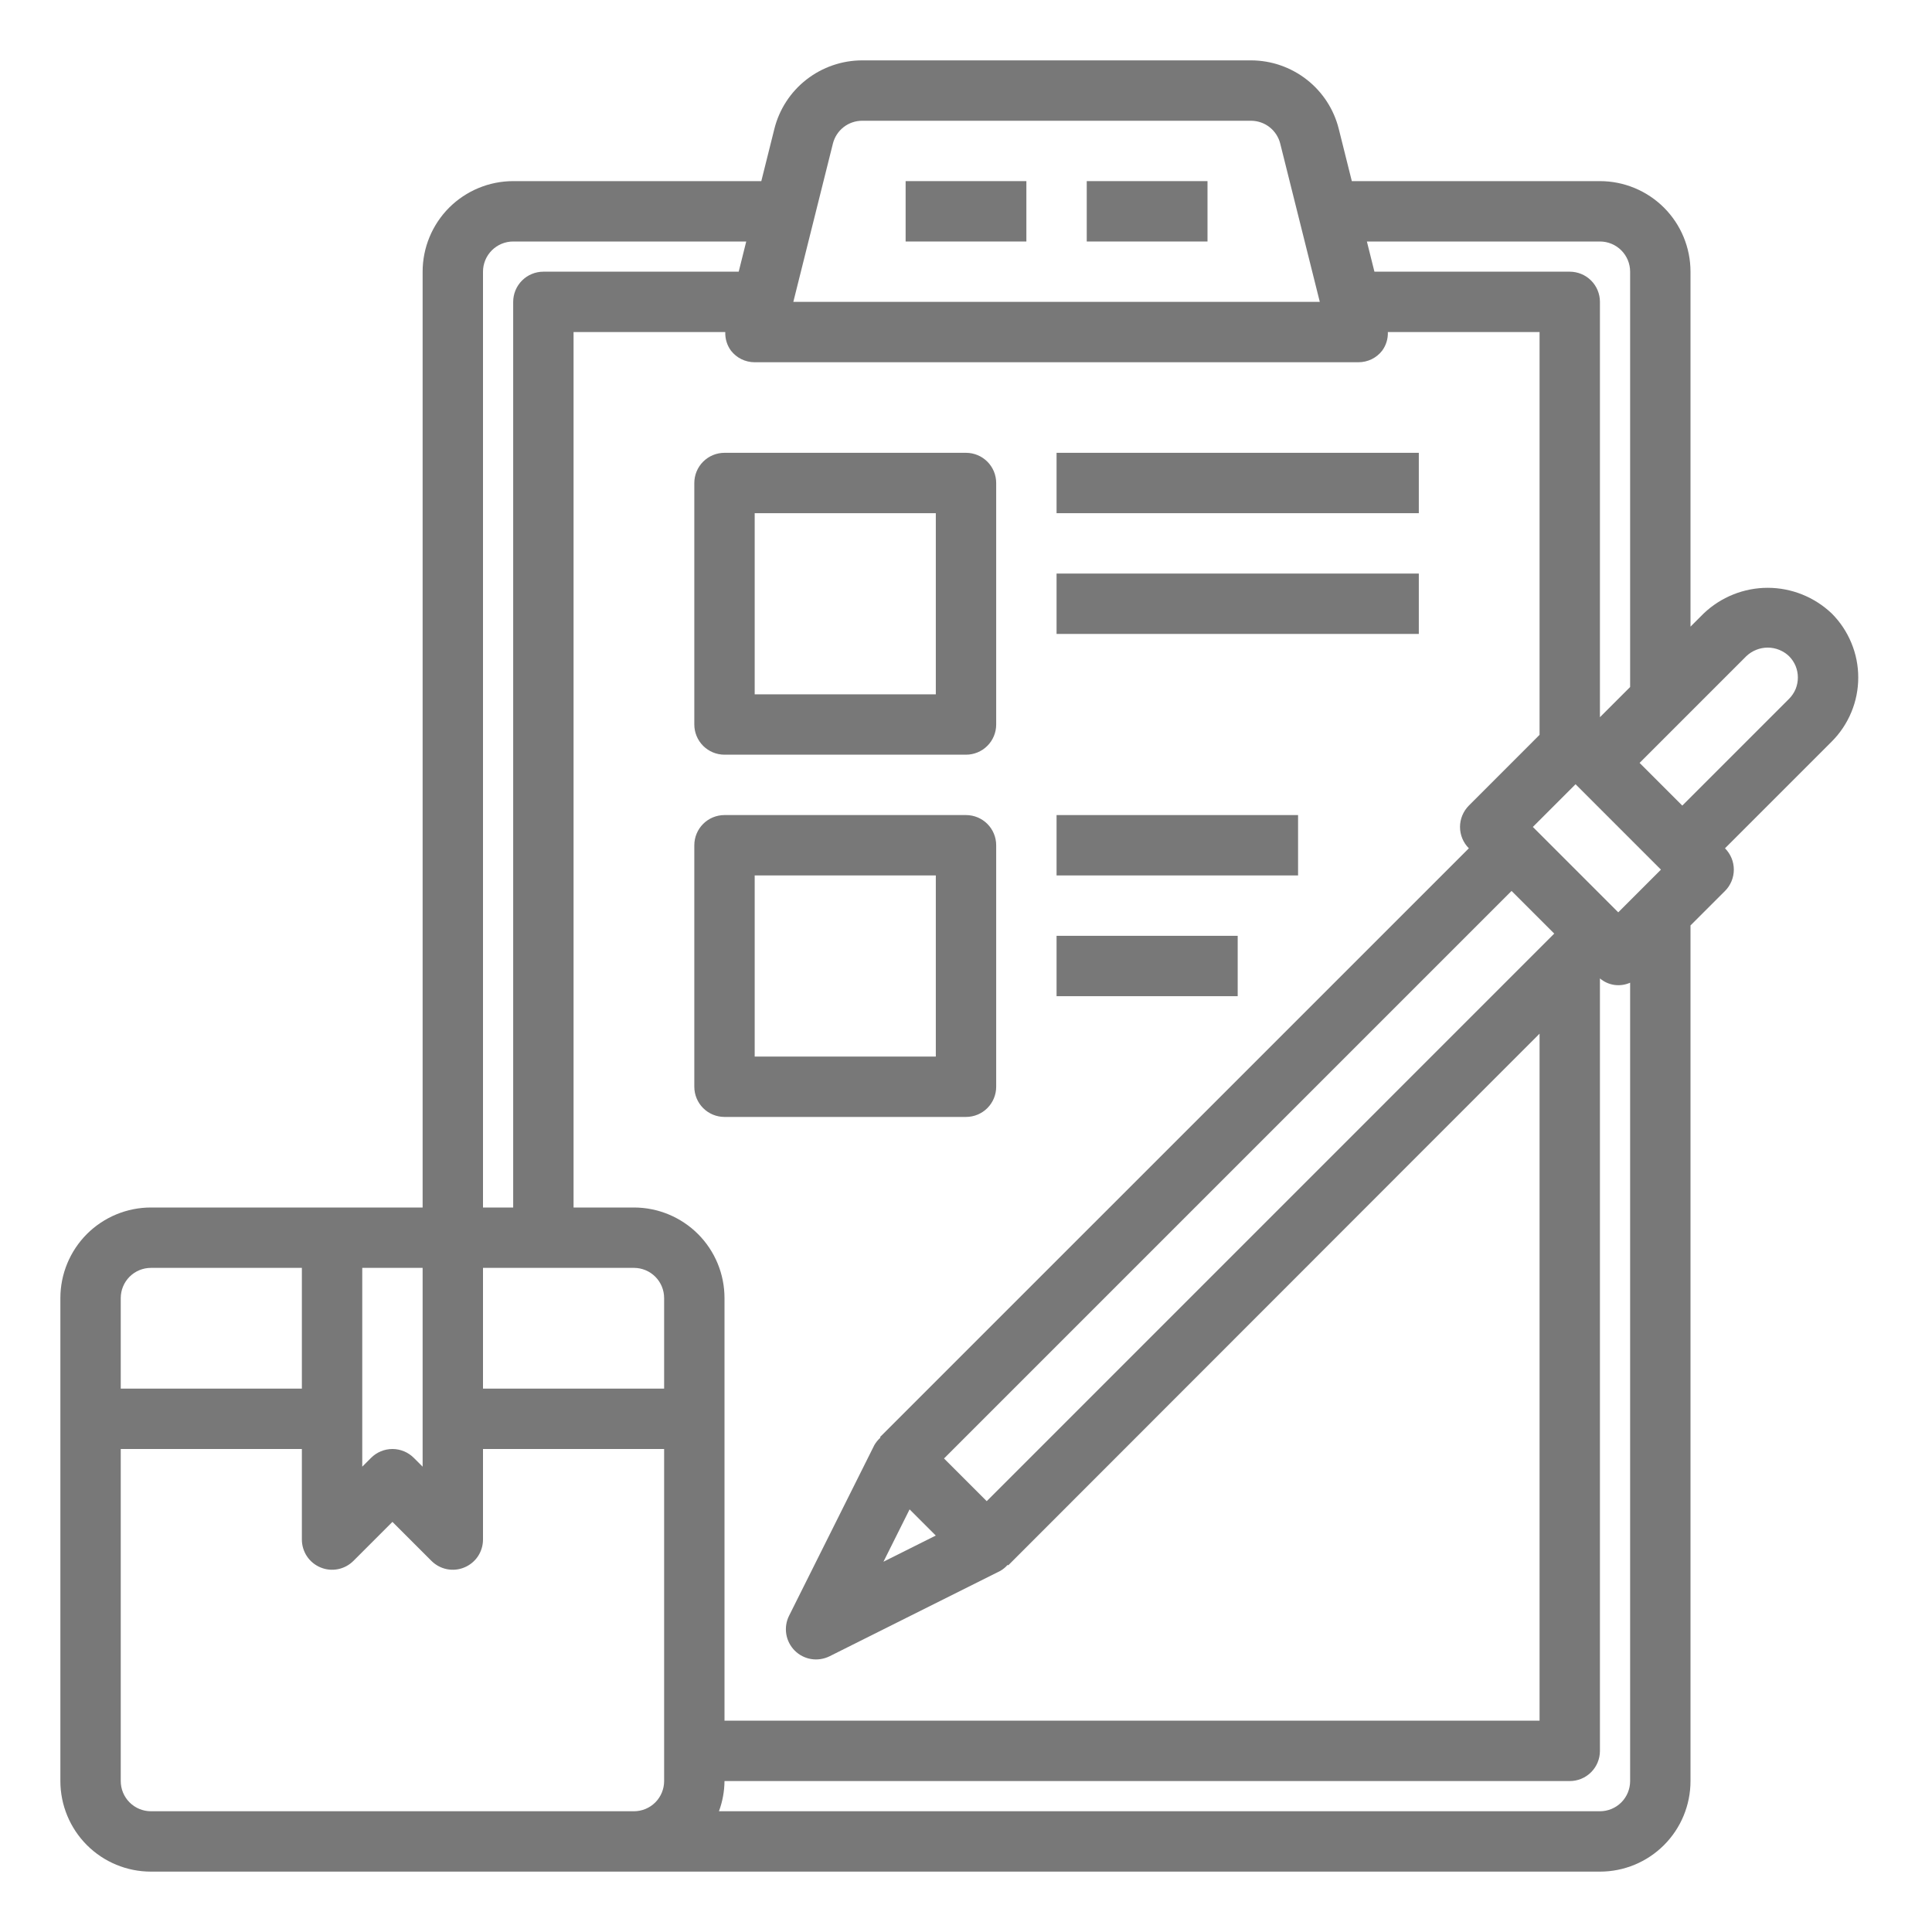 <svg width="40" height="40" viewBox="0 0 40 40" fill="none" xmlns="http://www.w3.org/2000/svg">
<path d="M15 15.625H20C20.166 15.625 20.325 15.559 20.442 15.442C20.559 15.325 20.625 15.166 20.625 15V10C20.625 9.834 20.559 9.675 20.442 9.558C20.325 9.441 20.166 9.375 20 9.375H15C14.834 9.375 14.675 9.441 14.558 9.558C14.441 9.675 14.375 9.834 14.375 10V15C14.375 15.166 14.441 15.325 14.558 15.442C14.675 15.559 14.834 15.625 15 15.625ZM15.625 10.625H19.375V14.375H15.625V10.625Z" fill="#787878"/>
<path d="M20 23.125C20.166 23.125 20.325 23.059 20.442 22.942C20.559 22.825 20.625 22.666 20.625 22.5V17.5C20.625 17.334 20.559 17.175 20.442 17.058C20.325 16.941 20.166 16.875 20 16.875H15C14.834 16.875 14.675 16.941 14.558 17.058C14.441 17.175 14.375 17.334 14.375 17.5V22.5C14.375 22.666 14.441 22.825 14.558 22.942C14.675 23.059 14.834 23.125 15 23.125H20ZM15.625 18.125H19.375V21.875H15.625V18.125Z" fill="#787878"/>
<path d="M21.875 9.375H29.375V10.625H21.875V9.375Z" fill="#787878"/>
<path d="M21.875 11.875H29.375V13.125H21.875V11.875Z" fill="#787878"/>
<path d="M21.875 16.875H26.875V18.125H21.875V16.875Z" fill="#787878"/>
<path d="M21.875 19.375H25.625V20.625H21.875V19.375Z" fill="#787878"/>
<path d="M37.924 12.701C37.566 12.361 37.092 12.17 36.598 12.17C36.105 12.17 35.63 12.361 35.273 12.701L35 12.974V5.625C35 5.128 34.803 4.651 34.451 4.299C34.099 3.948 33.622 3.75 33.125 3.75H27.988L27.718 2.67C27.617 2.264 27.383 1.904 27.053 1.647C26.723 1.39 26.317 1.25 25.899 1.25H17.851C17.433 1.25 17.027 1.39 16.697 1.647C16.367 1.904 16.133 2.264 16.032 2.67L15.762 3.75H10.625C10.128 3.75 9.651 3.948 9.299 4.299C8.948 4.651 8.75 5.128 8.75 5.625V25H3.125C2.628 25 2.151 25.198 1.799 25.549C1.448 25.901 1.25 26.378 1.25 26.875V36.875C1.25 37.372 1.448 37.849 1.799 38.201C2.151 38.553 2.628 38.75 3.125 38.75H33.125C33.622 38.75 34.099 38.553 34.451 38.201C34.803 37.849 35 37.372 35 36.875V19.16L35.714 18.447C35.831 18.33 35.897 18.171 35.897 18.005C35.897 17.839 35.831 17.68 35.714 17.563L37.924 15.353C38.098 15.179 38.236 14.972 38.33 14.745C38.425 14.517 38.473 14.273 38.473 14.027C38.473 13.781 38.425 13.537 38.33 13.31C38.236 13.082 38.098 12.875 37.924 12.701ZM33.504 18.889L31.736 17.121L32.62 16.237L34.388 18.005L33.504 18.889ZM7.5 26.25H8.75V30.366L8.567 30.183C8.45 30.066 8.291 30 8.125 30C7.959 30 7.8 30.066 7.683 30.183L7.5 30.366V26.25ZM10 26.25H13.125C13.291 26.25 13.45 26.316 13.567 26.433C13.684 26.55 13.75 26.709 13.75 26.875V28.75H10V26.25ZM13.125 25H11.875V6.875H15.016C15.011 7.013 15.052 7.148 15.133 7.259C15.191 7.334 15.266 7.395 15.351 7.437C15.436 7.478 15.53 7.5 15.625 7.5H28.125C28.22 7.5 28.314 7.478 28.399 7.437C28.484 7.395 28.559 7.334 28.617 7.259C28.698 7.148 28.739 7.013 28.734 6.875H31.875V15.214L30.411 16.679C30.294 16.797 30.228 16.956 30.228 17.121C30.228 17.287 30.294 17.446 30.411 17.563L18.219 29.754L18.229 29.764C18.18 29.808 18.138 29.859 18.104 29.916L16.337 33.452C16.278 33.569 16.258 33.702 16.279 33.832C16.3 33.961 16.361 34.081 16.454 34.174C16.547 34.267 16.666 34.328 16.796 34.349C16.925 34.37 17.058 34.349 17.176 34.291L20.711 32.523C20.768 32.49 20.819 32.448 20.863 32.398L20.874 32.409L31.875 21.401V35.625H15V26.875C15 26.378 14.803 25.901 14.451 25.549C14.099 25.198 13.622 25 13.125 25ZM20.429 31.08L19.545 30.196L31.295 18.446L32.179 19.329L20.429 31.08ZM18.832 31.25L19.374 31.792L18.291 32.334L18.832 31.25ZM33.125 5C33.291 5 33.45 5.066 33.567 5.183C33.684 5.3 33.75 5.459 33.75 5.625V14.224L33.125 14.849V6.25C33.125 6.084 33.059 5.925 32.942 5.808C32.825 5.691 32.666 5.625 32.5 5.625H28.456L28.3 5H33.125ZM17.244 2.974C17.278 2.838 17.356 2.718 17.466 2.632C17.576 2.546 17.712 2.5 17.851 2.5H25.899C26.038 2.5 26.174 2.546 26.284 2.632C26.394 2.718 26.472 2.838 26.506 2.974L27.325 6.25H16.425L17.244 2.974ZM10 5.625C10 5.459 10.066 5.3 10.183 5.183C10.3 5.066 10.459 5 10.625 5H15.45L15.294 5.625H11.25C11.084 5.625 10.925 5.691 10.808 5.808C10.691 5.925 10.625 6.084 10.625 6.25V25H10V5.625ZM3.125 26.25H6.25V28.75H2.5V26.875C2.5 26.709 2.566 26.55 2.683 26.433C2.8 26.316 2.959 26.25 3.125 26.25ZM3.125 37.5C2.959 37.5 2.8 37.434 2.683 37.317C2.566 37.2 2.5 37.041 2.5 36.875V30H6.25V31.875C6.25 31.999 6.287 32.119 6.355 32.222C6.424 32.325 6.522 32.405 6.636 32.452C6.75 32.5 6.876 32.512 6.997 32.488C7.118 32.464 7.229 32.404 7.317 32.317L8.125 31.509L8.933 32.317C9.021 32.404 9.132 32.464 9.253 32.488C9.374 32.512 9.5 32.5 9.614 32.452C9.728 32.405 9.826 32.325 9.895 32.222C9.963 32.119 10 31.999 10 31.875V30H13.75V36.875C13.75 37.041 13.684 37.2 13.567 37.317C13.45 37.434 13.291 37.5 13.125 37.5H3.125ZM33.125 37.5H14.885C14.959 37.3 14.998 37.088 15 36.875H32.5C32.666 36.875 32.825 36.809 32.942 36.692C33.059 36.575 33.125 36.416 33.125 36.25V20.257C33.21 20.329 33.314 20.376 33.425 20.392C33.535 20.407 33.648 20.391 33.75 20.346V36.875C33.75 37.041 33.684 37.2 33.567 37.317C33.45 37.434 33.291 37.5 33.125 37.5ZM37.04 14.469L34.83 16.679L33.946 15.795L36.156 13.585C36.275 13.472 36.434 13.408 36.598 13.408C36.763 13.408 36.921 13.472 37.04 13.585C37.098 13.643 37.144 13.712 37.176 13.788C37.207 13.864 37.223 13.945 37.223 14.027C37.223 14.109 37.207 14.191 37.176 14.267C37.144 14.342 37.098 14.411 37.04 14.469Z" fill="#787878"/>
<path d="M22.5 3.75H25V5H22.5V3.75Z" fill="#787878"/>
<path d="M18.75 3.75H21.25V5H18.75V3.75Z" fill="#787878"/>
</svg>
